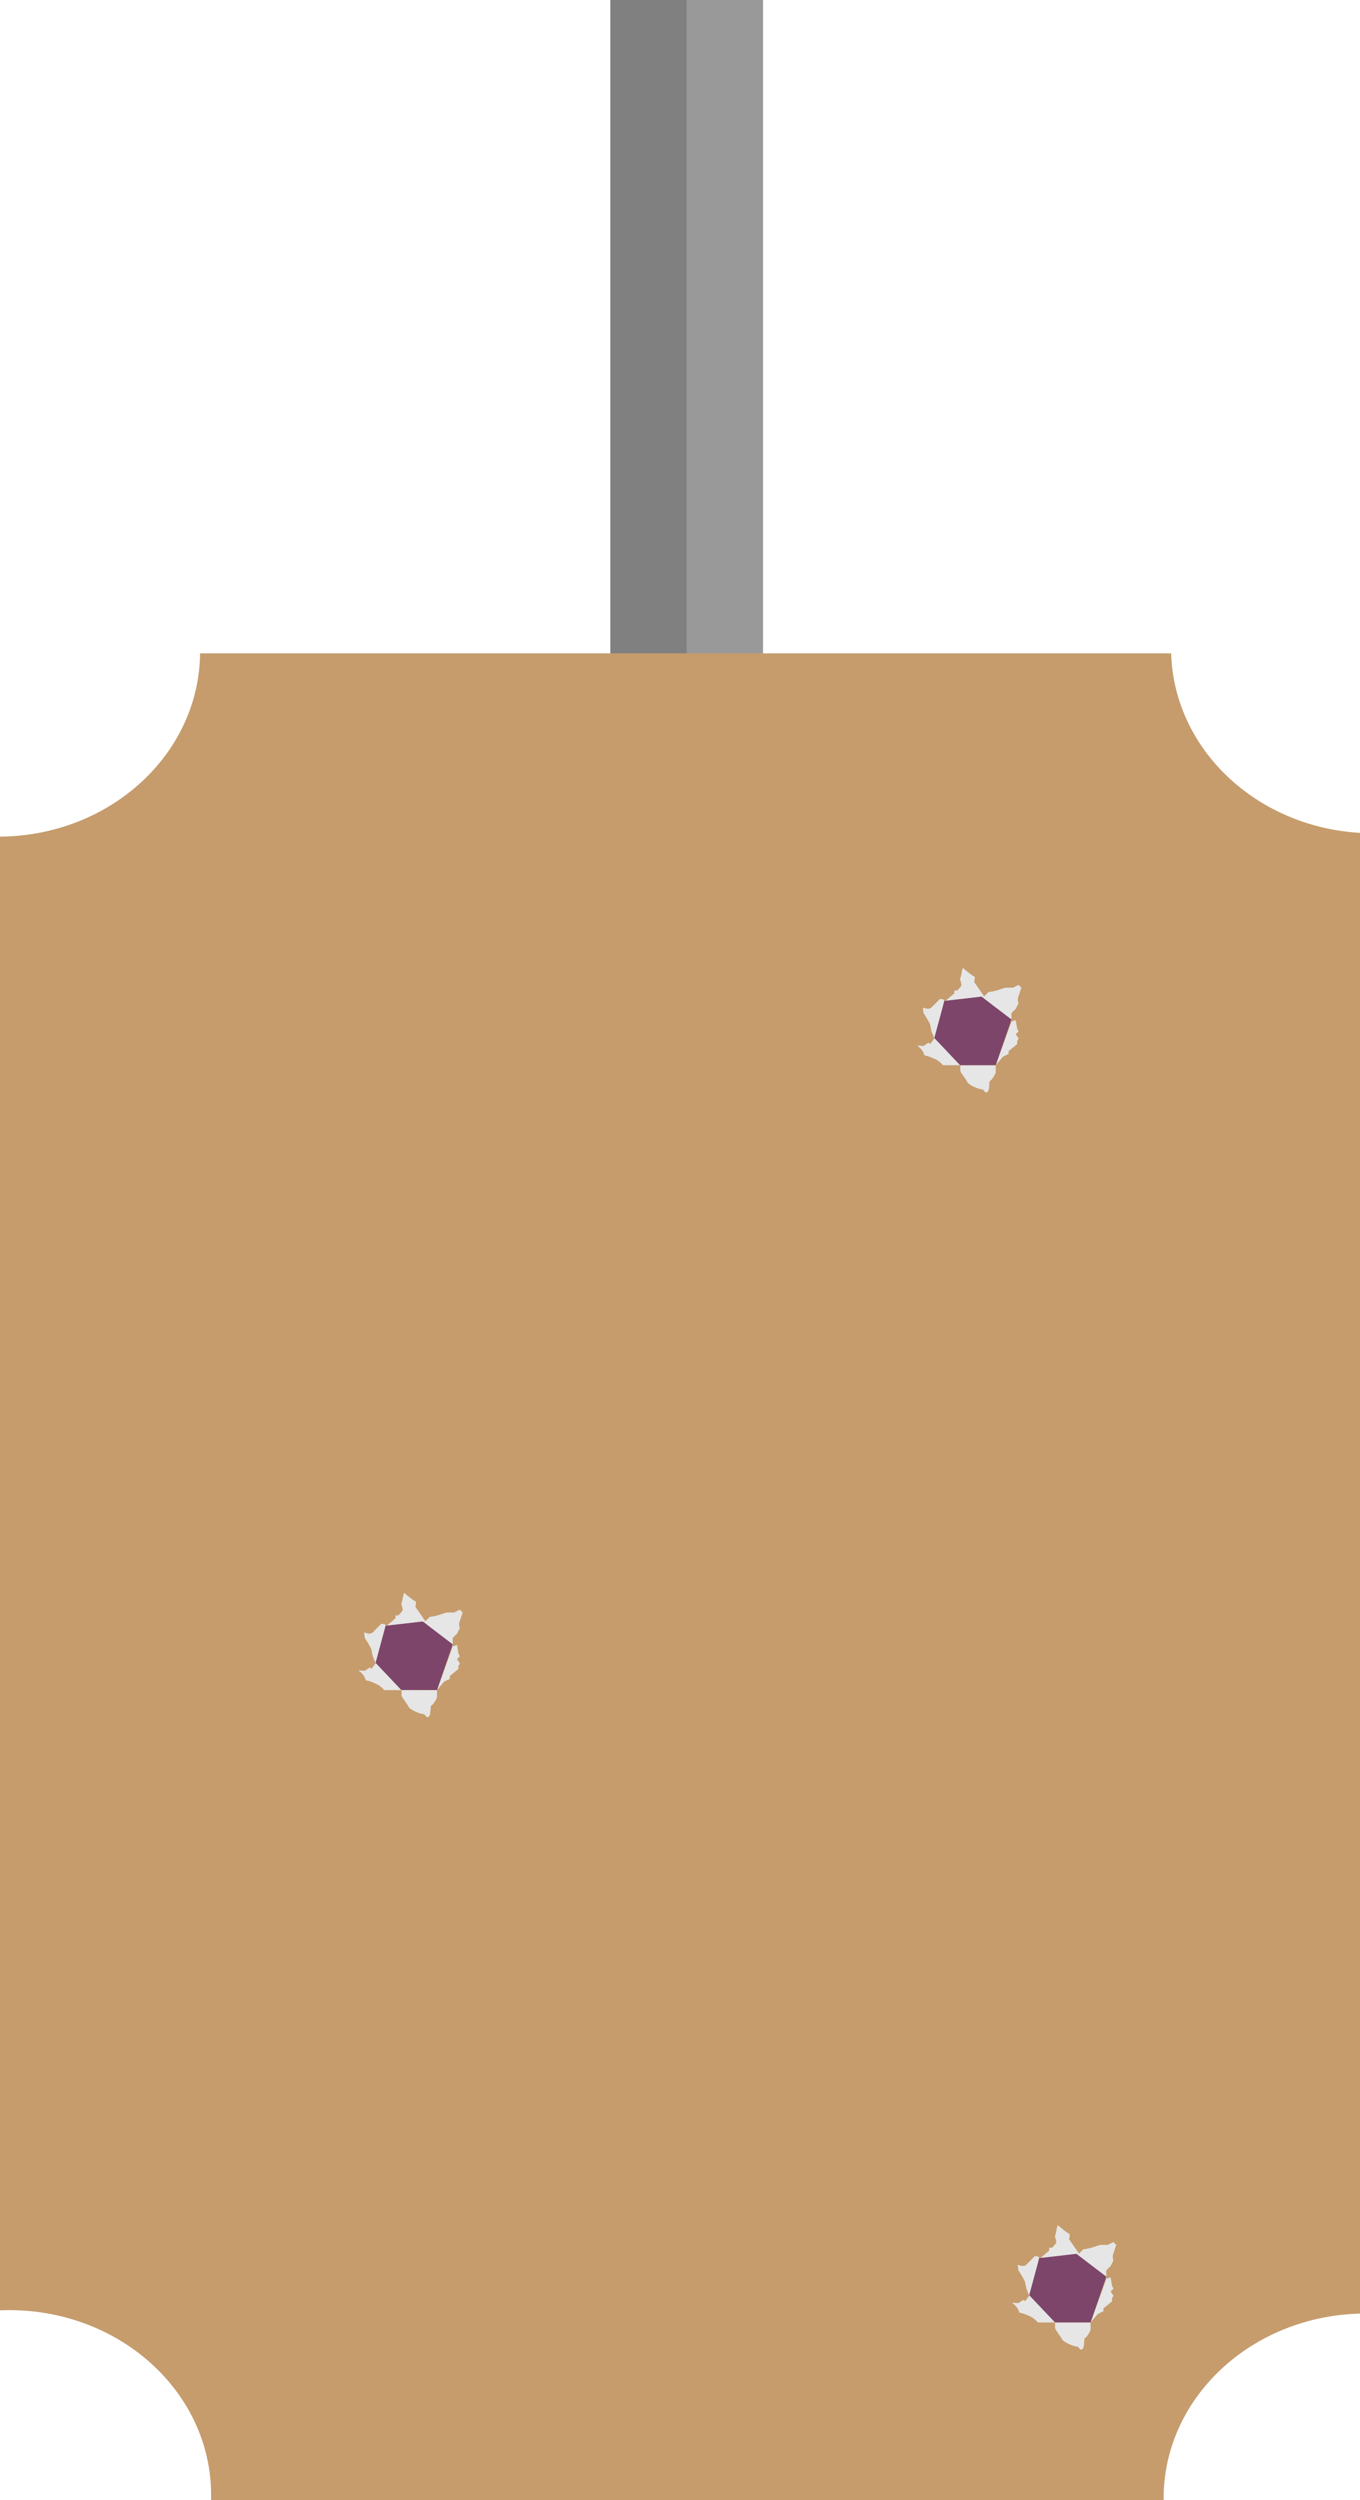 <svg xmlns="http://www.w3.org/2000/svg" viewBox="0 0 481.01 884"><defs><style>.cls-1{fill:#999;}.cls-2{fill:gray;}.cls-3{fill:#c69c6d;}.cls-4{fill:#e6e6e6;}.cls-5{fill:#7d4569;}</style></defs><title>target1BACK</title><g id="Layer_2" data-name="Layer 2"><g id="SKILLS"><g id="target1"><rect class="cls-1" x="215.87" width="54" height="247" transform="translate(485.74 247) rotate(-180)"/><rect class="cls-2" x="215.87" width="27" height="247" transform="translate(458.74 247) rotate(-180)"/><path class="cls-3" d="M3.28,816.78c-1.1,0-2.19,0-3.28.08V295.8c38.93-.32,70.41-29.15,70.76-64.8H414.22c1,33.89,30.13,61.34,66.79,63.47V818c-38.54,1-69.46,29.84-69.46,65.37,0,.2,0,.4,0,.6H74.66c0-.6,0-1.2,0-1.8C74.71,846.07,42.73,816.78,3.28,816.78Z"/><path class="cls-4" d="M160.11,582.11v-3l1.52-1.5,1-2a3.38,3.38,0,0,1,0-2.49l1-3-1-1-2,1h-2.53c-.5,0-4,1.5-6.06,1.5l-2,2Z"/><path class="cls-4" d="M150,573.65l-13.63,1.49,3.53-3v-1h1s1.52-1.5,1.52-2a11.16,11.16,0,0,0-.51-2,11,11,0,0,0,.51-2,11.18,11.18,0,0,1,.5-2s3.54,3,4,3,0,2,0,2l3.49,5Z"/><path class="cls-4" d="M132.84,588.09l-1-2.49-.5-2.49a29.29,29.29,0,0,0-2-3.49c-.5-.49-.5-2.49-.5-2.49s2,1,3,0l3-3s1.52,0,1.52.49-3,13.45-3,13.45S132.84,588.59,132.84,588.09Z"/><path class="cls-4" d="M141.93,597.55h-6.06a7.92,7.92,0,0,0-3.53-2.49,13,13,0,0,0-3-1,5.61,5.61,0,0,0-2-3c-1.51-1,1.52,0,2-.5a7,7,0,0,1,1.51-1l.51.49,1.51-2s0-.5.51,0,8.58,9,8.58,9S142.44,597.55,141.93,597.55Z"/><path class="cls-4" d="M154.56,597.55V600c0,.5-1.52,3-2,3s0,3.49-1,4-1-1-2-1-4.55-1.49-5-2.49-2.53-3.49-2.53-4v-2Z"/><polygon class="cls-4" points="160.11 582.12 161.63 581.62 162.13 584.61 162.64 585.6 161.63 586.6 162.64 588.09 162.13 589.09 162.13 590.08 159.1 592.57 159.1 593.57 157.08 594.57 154.56 597.55 160.11 582.12"/><polygon class="cls-5" points="132.84 587.93 141.93 597.52 154.56 597.52 160.11 581.37 149.51 573.29 136.38 574.8 132.84 587.93"/><path class="cls-4" d="M357.73,361.19v-3l1.51-1.49,1-2a3.43,3.43,0,0,1,0-2.49l1-3-1-1-2,1h-2.52c-.51,0-4,1.49-6.06,1.49l-2,2Z"/><path class="cls-4" d="M347.63,352.72,334,354.22l3.53-3v-1h1s1.52-1.49,1.52-2a11,11,0,0,0-.51-2,11.24,11.24,0,0,0,.51-2,11.34,11.34,0,0,1,.5-2s3.53,3,4,3,0,2,0,2l3.49,5Z"/><path class="cls-4" d="M330.46,367.16l-1-2.49-.5-2.49a29.3,29.3,0,0,0-2-3.48c-.51-.5-.51-2.49-.51-2.49s2,1,3,0l3-3s1.52,0,1.52.5-3,13.44-3,13.44S330.46,367.66,330.46,367.16Z"/><path class="cls-4" d="M339.55,376.63h-6.06a7.83,7.83,0,0,0-3.53-2.49,12.9,12.9,0,0,0-3-1,5.68,5.68,0,0,0-2-3c-1.52-1,1.51,0,2-.49a7.16,7.16,0,0,1,1.51-1l.51.5,1.51-2s0-.49.51,0,8.58,9,8.58,9S340.06,376.63,339.55,376.63Z"/><path class="cls-4" d="M352.17,376.63v2.49c0,.5-1.51,3-2,3s0,3.48-1,4-1-1-2-1-4.54-1.49-5-2.49-2.53-3.48-2.53-4v-2Z"/><polygon class="cls-4" points="357.73 361.19 359.24 360.69 359.75 363.68 360.25 364.68 359.24 365.67 360.25 367.17 359.75 368.16 359.75 369.16 356.72 371.65 356.72 372.64 354.7 373.64 352.17 376.63 357.73 361.19"/><polygon class="cls-5" points="330.46 367 339.55 376.6 352.17 376.6 357.73 360.44 347.13 352.36 334 353.88 330.46 367"/><path class="cls-4" d="M391.29,805.69v-3l1.51-1.49,1-2a3.43,3.43,0,0,1,0-2.49l1-3-1-1-2,1h-2.52c-.51,0-4,1.5-6.06,1.5l-2,2Z"/><path class="cls-4" d="M381.19,797.22l-13.63,1.5,3.53-3v-1h1s1.52-1.49,1.52-2a11,11,0,0,0-.51-2,11.16,11.16,0,0,0,.51-2,11.42,11.42,0,0,1,.5-2s3.53,3,4,3,0,2,0,2l3.49,5Z"/><path class="cls-4" d="M364,811.66l-1-2.49-.5-2.49a29.3,29.3,0,0,0-2-3.48c-.51-.5-.51-2.49-.51-2.49s2,1,3,0l3-3s1.52,0,1.52.5-3,13.44-3,13.44S364,812.16,364,811.66Z"/><path class="cls-4" d="M373.11,821.13h-6.06a7.83,7.83,0,0,0-3.53-2.49,12.9,12.9,0,0,0-3-1,5.68,5.68,0,0,0-2-3c-1.52-1,1.51,0,2-.5a7.39,7.39,0,0,1,1.51-1l.51.5,1.51-2s0-.49.51,0,8.58,9,8.58,9S373.62,821.13,373.11,821.13Z"/><path class="cls-4" d="M385.73,821.13v2.49c0,.5-1.51,3-2,3s0,3.48-1,4-1-1-2-1-4.54-1.49-5.05-2.49-2.52-3.48-2.52-4v-2Z"/><polygon class="cls-4" points="391.29 805.69 392.8 805.19 393.31 808.18 393.81 809.17 392.8 810.17 393.81 811.66 393.31 812.66 393.31 813.66 390.28 816.15 390.28 817.14 388.26 818.14 385.73 821.13 391.29 805.69"/><polygon class="cls-5" points="364.02 811.5 373.11 821.1 385.73 821.1 391.29 804.94 380.68 796.86 367.56 798.38 364.02 811.5"/></g></g></g></svg>